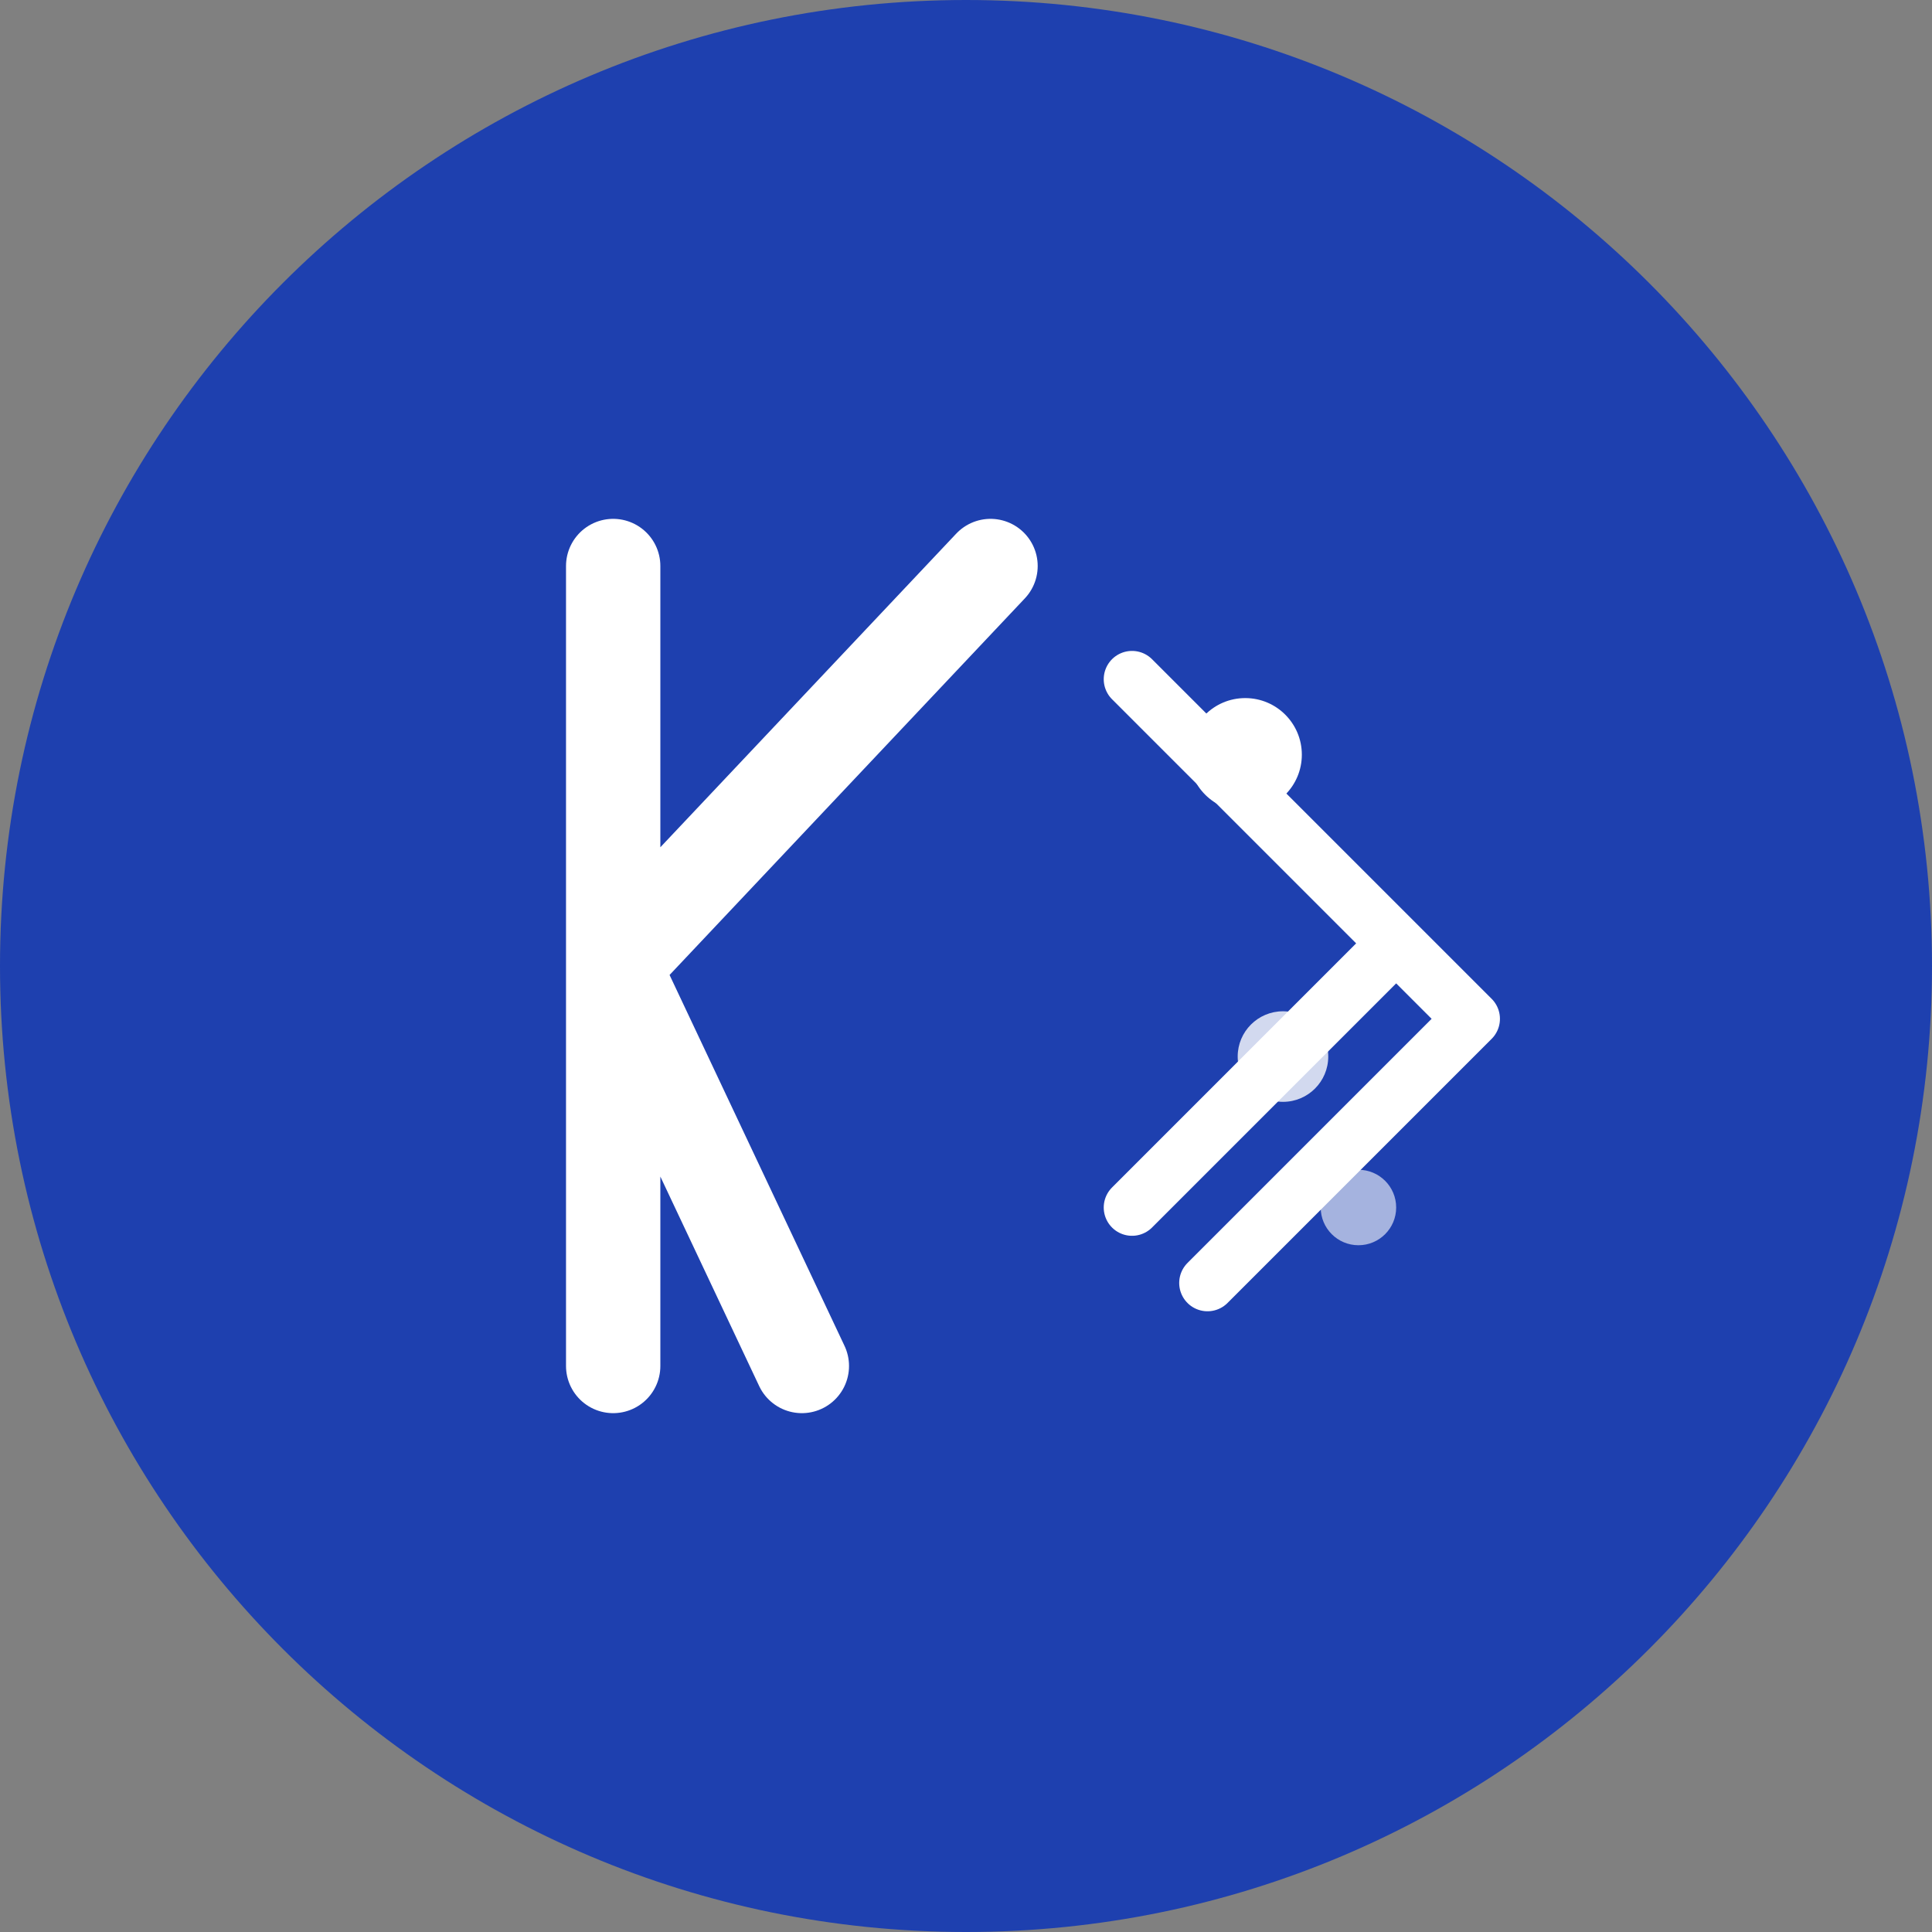 <svg width="512" height="512" viewBox="0 0 512 512" fill="none" xmlns="http://www.w3.org/2000/svg">
<rect x="0" y="0" width="512" height="512" fill="#808080" stroke="none"/>
<path d="M256 512C397.385 512 512 397.385 512 256C512 114.615 397.385 0 256 0C114.615 0 0 114.615 0 256C0 397.385 114.615 512 256 512Z" fill="#1E40AF"/>
<path d="M162.5 150V362M162.5 256L262.5 150M212.5 362L162.5 256" stroke="white" stroke-width="25" stroke-linecap="round" stroke-linejoin="round"/>
<path d="M300 180L370 250L300 320M320 200L390 270L320 340" stroke="white" stroke-width="15" stroke-linecap="round" stroke-linejoin="round"/>
<circle cx="330" cy="200" r="15" fill="white"/>
<circle cx="340" cy="280" r="12" fill="white" fill-opacity="0.8"/>
<circle cx="360" cy="320" r="10" fill="white" fill-opacity="0.6"/>
</svg>
